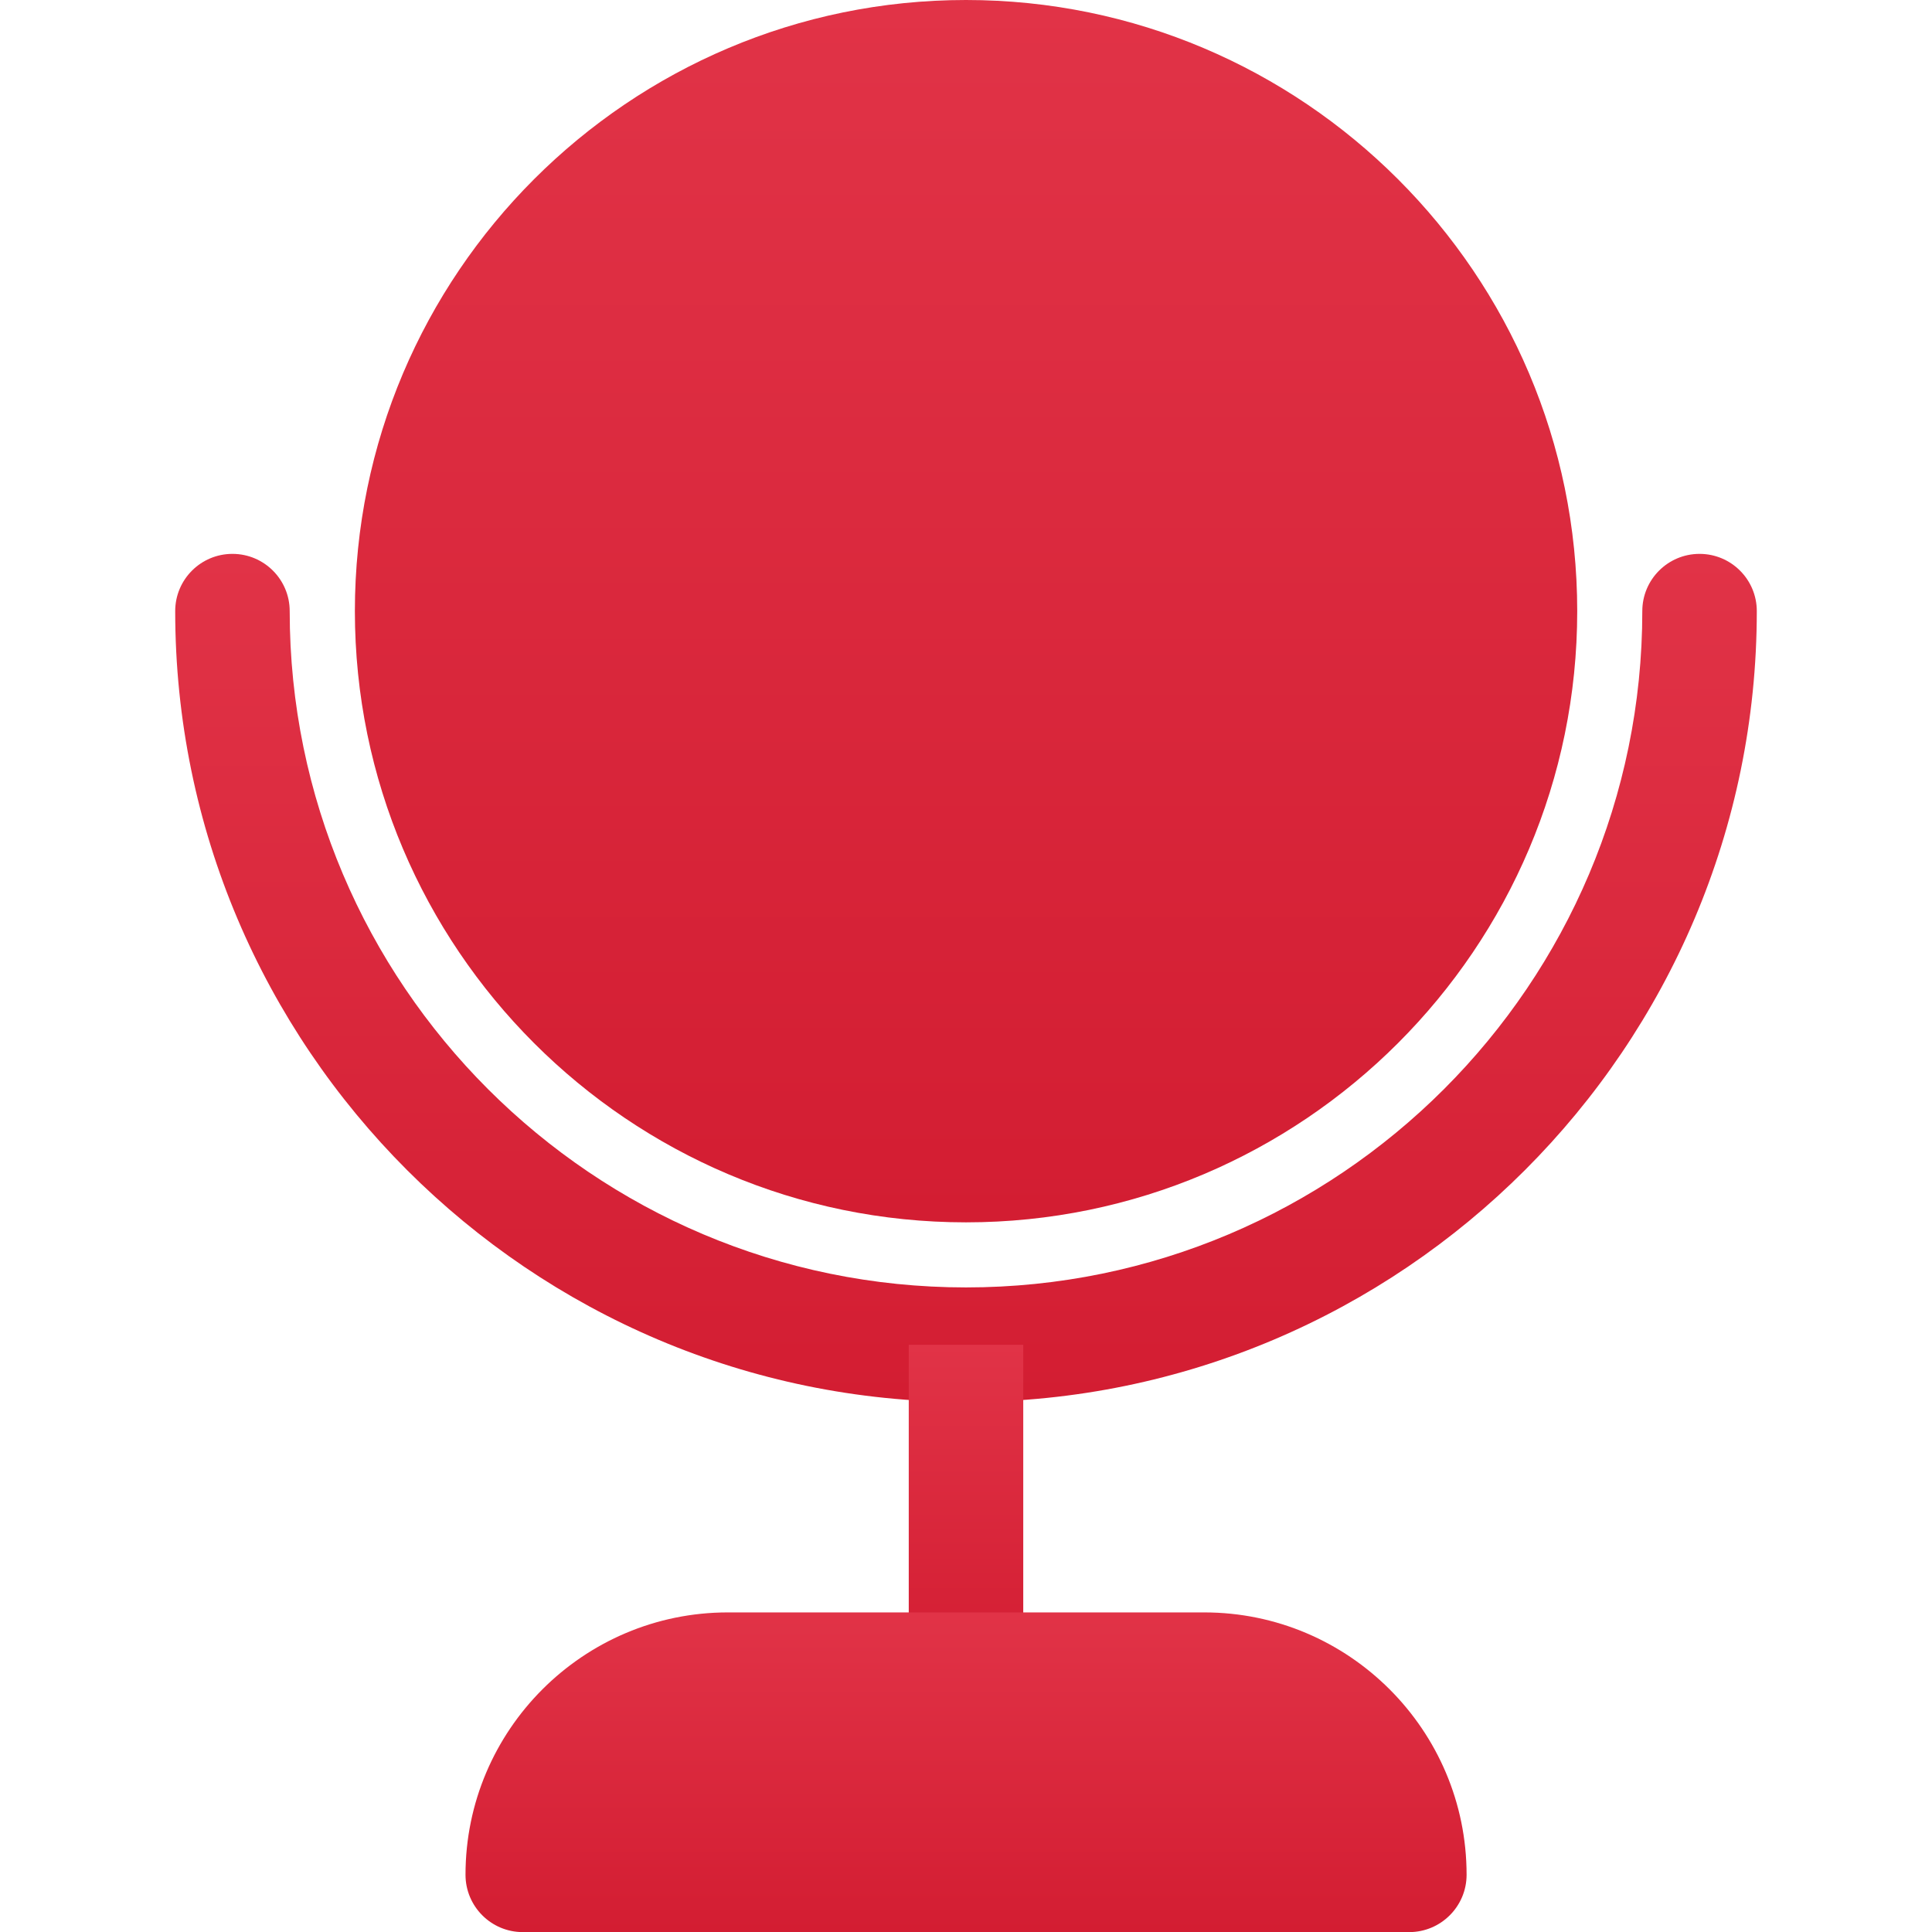 <svg width="19" height="19" viewBox="0 0 19 19" fill="none" xmlns="http://www.w3.org/2000/svg">
<g clip-path="url(#clip0)">
<path d="M16.714 5.447C16.403 5.447 16.151 5.699 16.151 6.01C16.151 9.678 13.167 12.661 9.5 12.661C5.833 12.661 2.849 9.678 2.849 6.01C2.849 5.699 2.597 5.447 2.286 5.447C1.975 5.447 1.723 5.699 1.723 6.01C1.723 10.299 5.212 13.788 9.5 13.788C13.789 13.788 17.277 10.299 17.277 6.01C17.277 5.699 17.025 5.447 16.714 5.447Z" fill="url(#paint0_linear)"/>
<path d="M10.063 13.225H8.937V16.42H10.063V13.225Z" fill="url(#paint1_linear)"/>
<path d="M9.5 0C6.186 0 3.49 2.696 3.49 6.01C3.49 9.325 6.186 12.021 9.5 12.021C12.814 12.021 15.511 9.325 15.511 6.01C15.511 2.696 12.814 0 9.5 0Z" fill="url(#paint2_linear)"/>
<path d="M11.843 15.857H7.158C5.735 15.857 4.578 17.015 4.578 18.437C4.578 18.748 4.83 19.001 5.141 19.001H13.859C14.17 19.001 14.423 18.748 14.423 18.437C14.423 17.015 13.265 15.857 11.843 15.857Z" fill="url(#paint3_linear)"/>
</g>
<defs>
<linearGradient id="paint0_linear" x1="9.5" y1="5.447" x2="9.5" y2="13.788" gradientUnits="userSpaceOnUse">
<stop stop-color="#E13347"/>
<stop offset="1" stop-color="#D31D32"/>
</linearGradient>
<linearGradient id="paint1_linear" x1="9.5" y1="13.225" x2="9.5" y2="16.42" gradientUnits="userSpaceOnUse">
<stop stop-color="#E13347"/>
<stop offset="1" stop-color="#D31D32"/>
</linearGradient>
<linearGradient id="paint2_linear" x1="9.5" y1="0" x2="9.5" y2="12.021" gradientUnits="userSpaceOnUse">
<stop stop-color="#E13347"/>
<stop offset="1" stop-color="#D31D32"/>
</linearGradient>
<linearGradient id="paint3_linear" x1="9.5" y1="15.857" x2="9.5" y2="19.001" gradientUnits="userSpaceOnUse">
<stop stop-color="#E13347"/>
<stop offset="1" stop-color="#D31D32"/>
</linearGradient>
<clipPath id="clip0">
<rect width="19" height="19" fill="white"/>
</clipPath>
</defs>
</svg>
